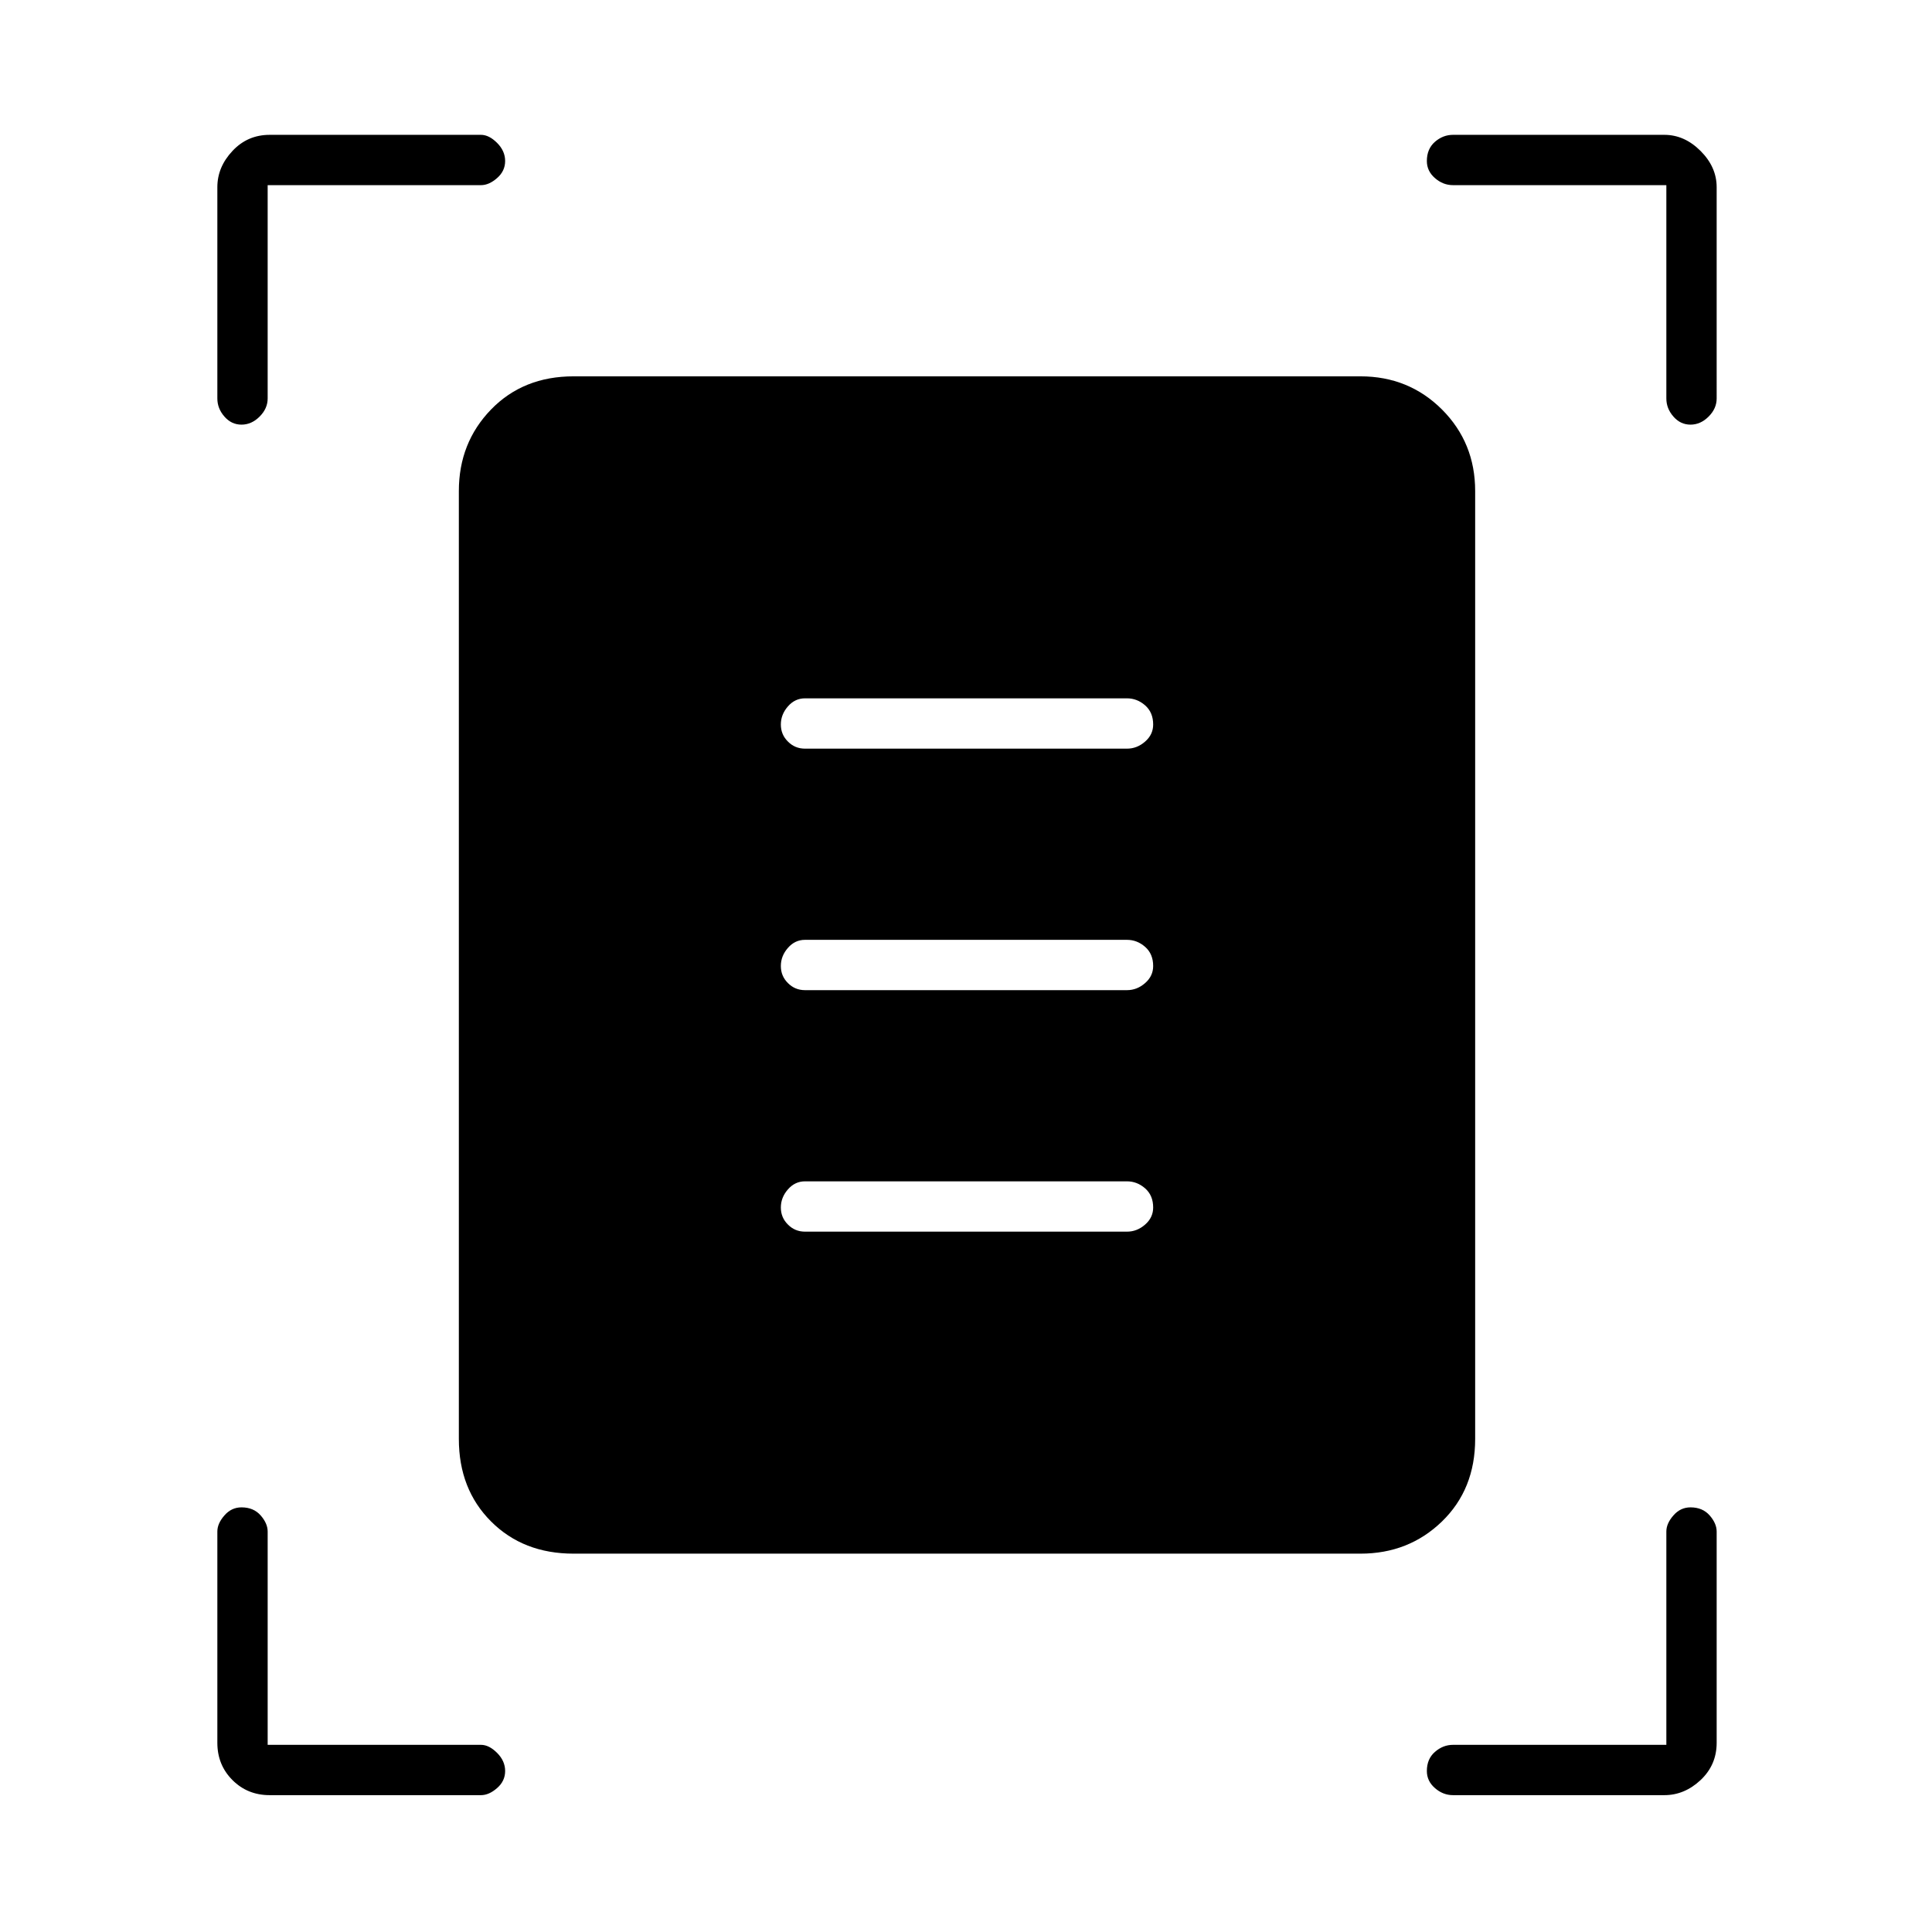 <svg xmlns="http://www.w3.org/2000/svg" height="24" width="24"><path d="M3 5.275q-.125 0-.212-.1-.088-.1-.088-.225V2.325q0-.25.188-.45.187-.2.462-.2h2.625q.1 0 .2.1t.1.225q0 .125-.1.212-.1.088-.2.088h-2.65v2.65q0 .125-.1.225t-.225.1Zm18 0q-.125 0-.212-.1-.088-.1-.088-.225V2.3h-2.65q-.125 0-.225-.088-.1-.087-.1-.212 0-.15.1-.238.1-.087.225-.087h2.625q.25 0 .45.2t.2.45V4.95q0 .125-.1.225t-.225.1ZM3.35 22.3q-.275 0-.462-.187-.188-.188-.188-.463v-2.625q0-.1.088-.2.087-.1.212-.1.15 0 .238.1.087.1.087.2v2.65h2.65q.1 0 .2.1t.1.225q0 .125-.1.212-.1.088-.2.088Zm14.7 0q-.125 0-.225-.088-.1-.087-.1-.212 0-.15.1-.237.1-.088.225-.088h2.65v-2.65q0-.1.088-.2.087-.1.212-.1.15 0 .238.1.087.1.087.2v2.625q0 .275-.2.463-.2.187-.45.187Zm-10.925-3q-.625 0-1.025-.4-.4-.4-.4-1.025V6.1q0-.6.4-1.013.4-.412 1.025-.412H16.9q.6 0 1.013.412.412.413.412 1.013v11.775q0 .625-.412 1.025-.413.4-1.013.4ZM10 9.3h4q.125 0 .225-.088.1-.087.1-.212 0-.15-.1-.238-.1-.087-.225-.087h-4q-.125 0-.212.1-.088.1-.088.225t.088.212q.087.088.212.088Zm0 3h4q.125 0 .225-.088.1-.087.1-.212 0-.15-.1-.238-.1-.087-.225-.087h-4q-.125 0-.212.1-.088.1-.088.225t.088.212q.087.088.212.088Zm0 3h4q.125 0 .225-.088.1-.087.1-.212 0-.15-.1-.238-.1-.087-.225-.087h-4q-.125 0-.212.1-.088.1-.088.225t.088.212q.087.088.212.088Z"/></svg>